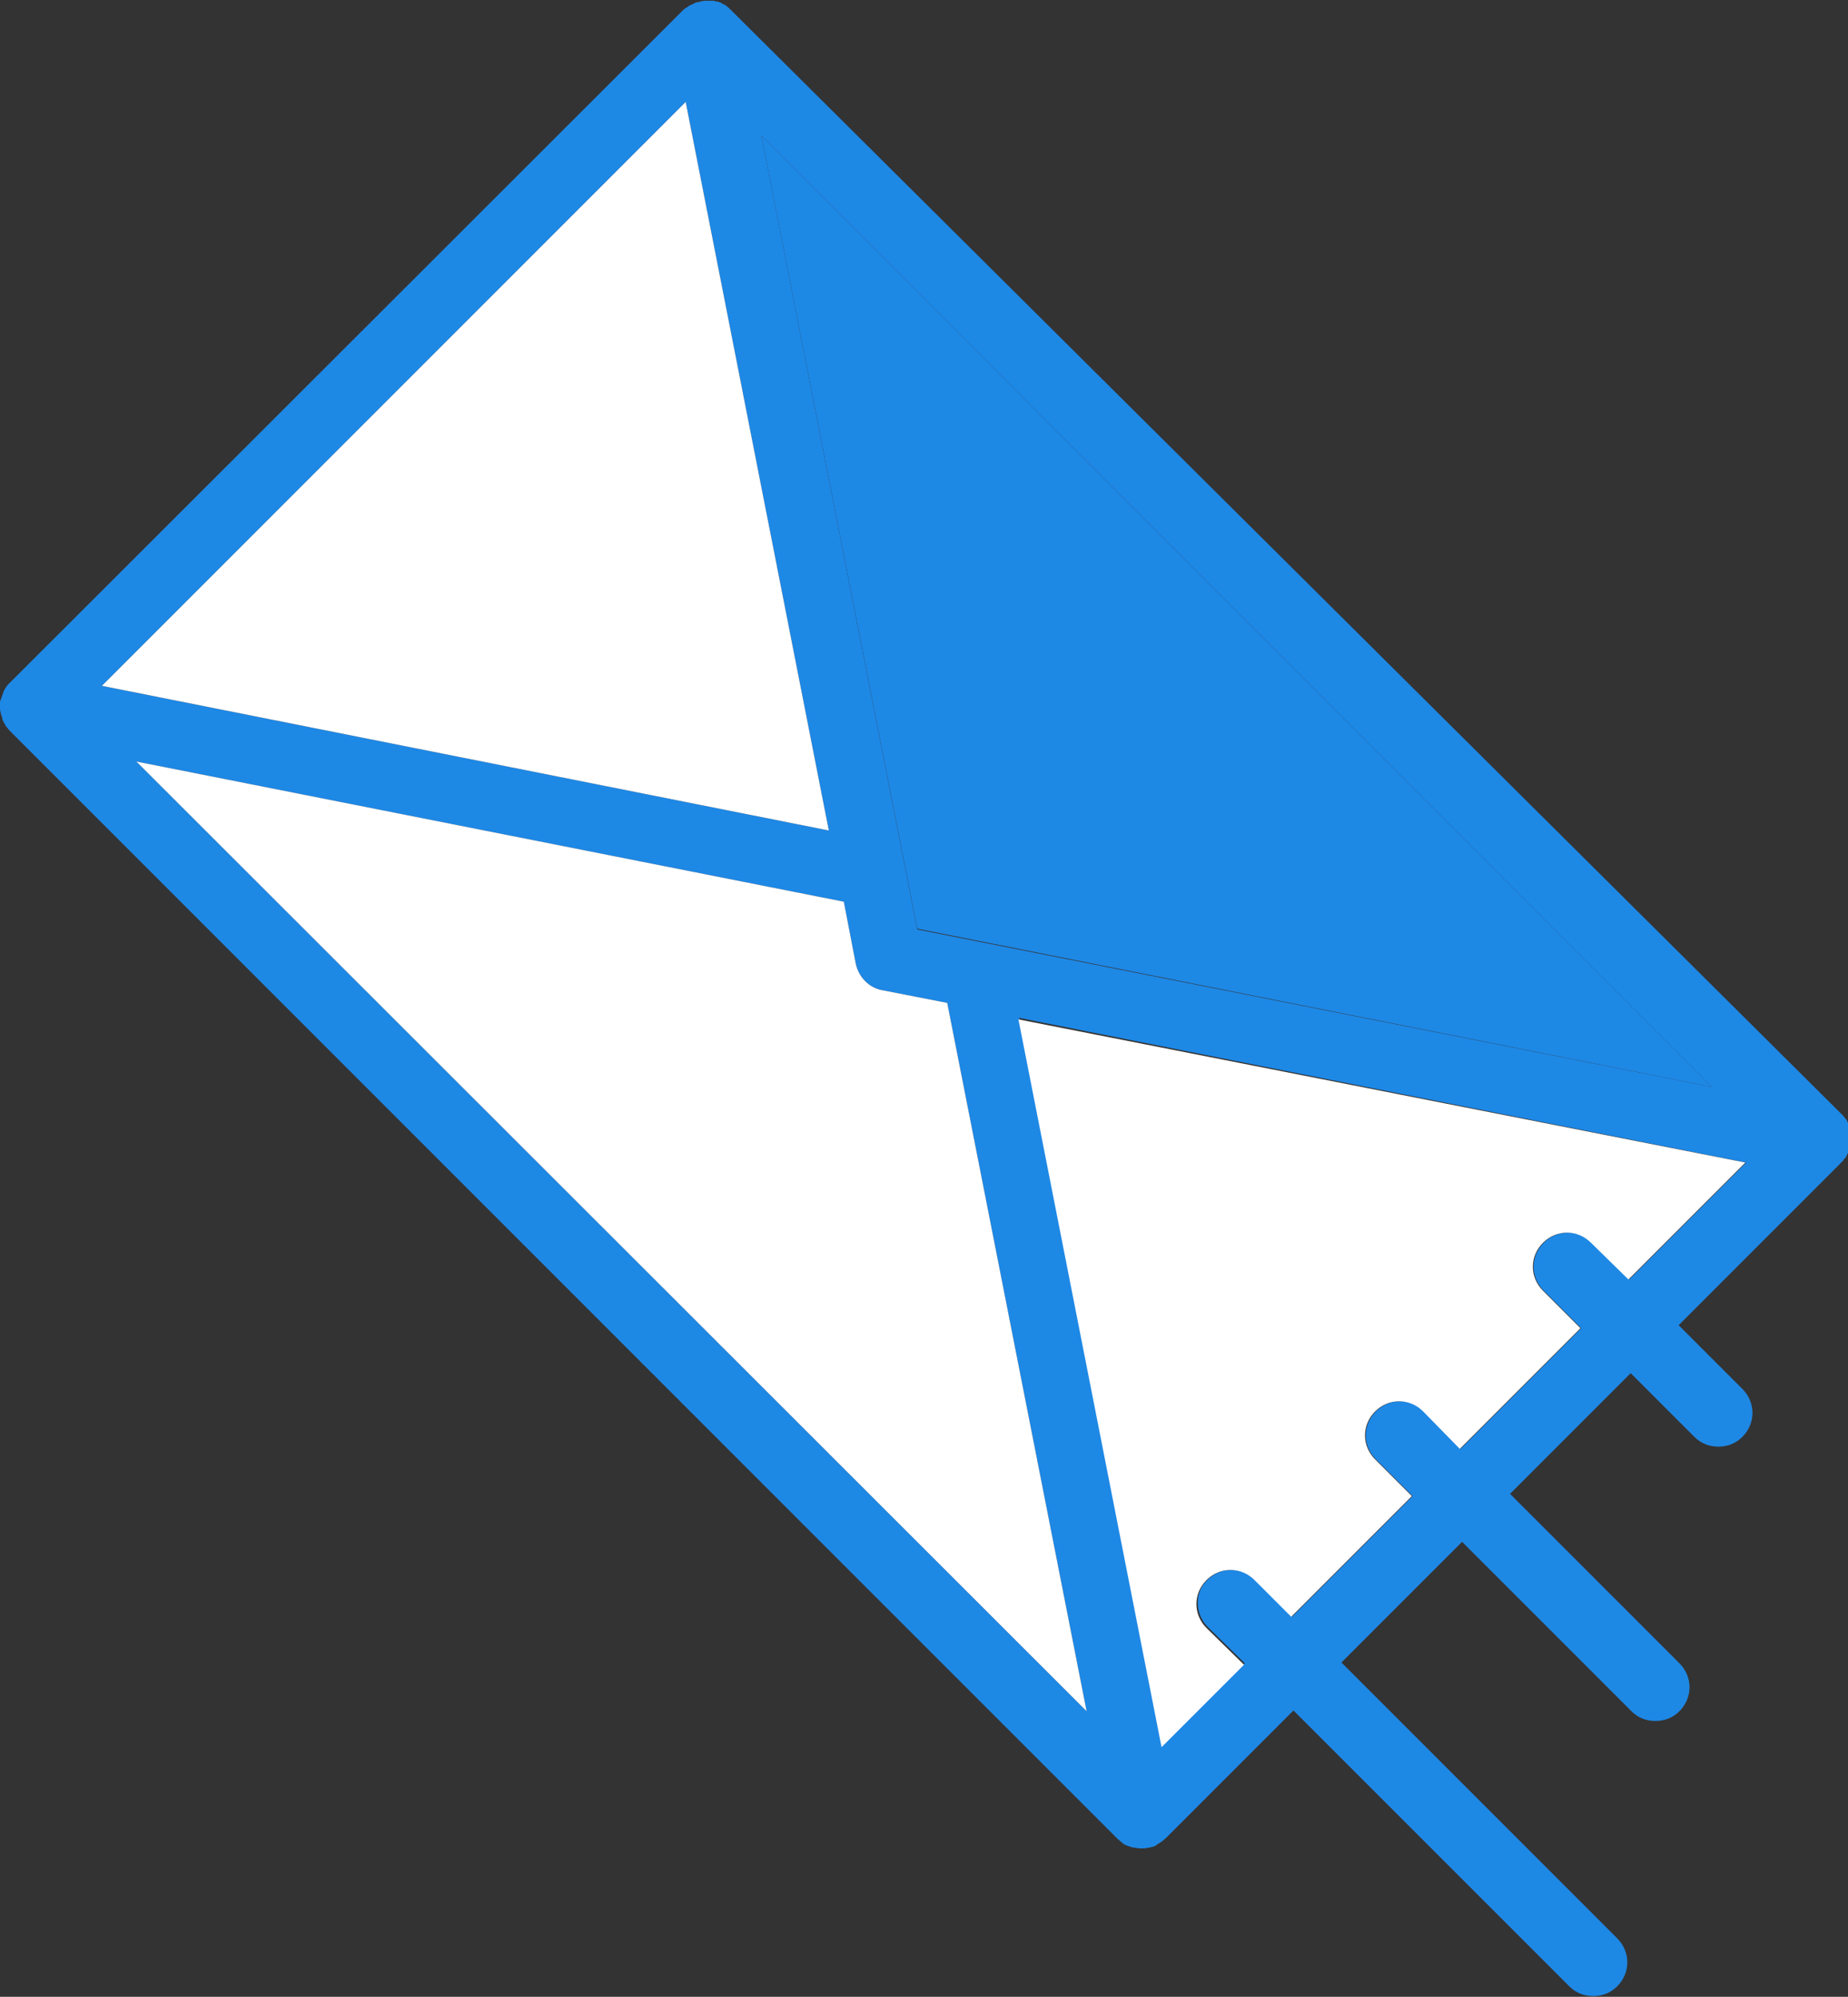 <?xml version="1.0" encoding="utf-8"?>
<!-- Generator: Adobe Illustrator 23.0.0, SVG Export Plug-In . SVG Version: 6.00 Build 0)  -->
<svg version="1.1" id="Layer_1" xmlns="http://www.w3.org/2000/svg" xmlns:xlink="http://www.w3.org/1999/xlink" x="0px" y="0px"
	 viewBox="0 0 246.6 266.4" style="enable-background:new 0 0 246.6 266.4;" xml:space="preserve">
<rect x="0" y="0" width="246.6" height="266.4" fill="#333333" stroke="none"/>
<style type="text/css">
	.st0{fill:#1E88E5;}
	.st1{fill:#FFFFFF;}
</style>
<g>
	<path class="st0" d="M18.2,101.6l94.4,18.7l1.6,8.3c0.4,1.8,1.8,3.2,3.5,3.5l8.7,1.7l18.6,94.5L18.2,101.6L18.2,101.6z M161.1,217
		l5,4.9l-11,11l-19.1-97.1l97,19.3l-15.6,15.6l-5-4.9c-1.8-1.8-4.6-1.8-6.4,0c-1.8,1.8-1.8,4.6,0,6.4l5,5l-16.1,16.1l-4.9-5
		c-1.8-1.8-4.6-1.8-6.4,0c-1.8,1.8-1.8,4.6,0,6.4l4.9,4.9l-16.1,16.1l-4.9-4.9c-1.8-1.8-4.6-1.8-6.4,0
		C159.4,212.4,159.4,215.2,161.1,217L161.1,217z M110.6,110.8l-97-19.3l77.9-77.9L110.6,110.8L110.6,110.8z M101.6,18.1L228.4,145
		l-106-21L101.6,18.1L101.6,18.1z M0,94.3c0,0,0,0.1,0,0.1c0,0.2,0,0.4,0.1,0.7c0,0.1,0,0.2,0.1,0.3c0,0.2,0.1,0.3,0.1,0.5
		c0,0.1,0.1,0.2,0.1,0.3c0.1,0.2,0.2,0.3,0.3,0.5c0,0.1,0.1,0.2,0.1,0.2c0.2,0.2,0.3,0.4,0.5,0.6l147.8,147.8
		c0.2,0.2,0.5,0.4,0.7,0.6c0.2,0.2,0.5,0.3,0.8,0.4c0,0,0,0,0,0c0.3,0.1,0.5,0.2,0.8,0.2c0,0,0,0,0.1,0c0.3,0.1,0.6,0.1,0.9,0.1h0
		l0,0c0.3,0,0.5,0,0.8-0.1c0.1,0,0.1,0,0.2,0c0.2-0.1,0.5-0.1,0.7-0.2c0,0,0.1,0,0.1-0.1c0.1,0,0.2-0.1,0.3-0.2
		c0.1,0,0.1-0.1,0.2-0.1c0.1-0.1,0.2-0.1,0.3-0.2c0.2-0.1,0.3-0.3,0.5-0.4c0,0,0.1-0.1,0.1-0.1l17-17l36.8,36.8
		c0.9,0.9,2,1.3,3.2,1.3c1.2,0,2.3-0.4,3.2-1.3c1.8-1.8,1.8-4.6,0-6.4l-36.8-36.8l16.1-16.1l22.6,22.6c0.9,0.9,2,1.3,3.2,1.3
		c1.2,0,2.3-0.4,3.2-1.3c1.8-1.8,1.8-4.6,0-6.4l-22.6-22.6l16.1-16.1l8.5,8.5c0.9,0.9,2,1.3,3.2,1.3c1.2,0,2.3-0.4,3.2-1.3
		c1.8-1.8,1.8-4.6,0-6.4l-8.5-8.5l21.6-21.6c0,0,0-0.1,0.1-0.1c0.1-0.1,0.3-0.3,0.4-0.5c0.1-0.1,0.1-0.1,0.2-0.2
		c0.1-0.2,0.2-0.4,0.3-0.6c0-0.1,0.1-0.1,0.1-0.2c0.1-0.3,0.2-0.5,0.2-0.8c0,0,0,0,0,0c0.1-0.3,0.1-0.6,0.1-0.9c0-0.1,0-0.3,0-0.4
		c0-0.2,0-0.3,0-0.5c0-0.1-0.1-0.3-0.1-0.4c0-0.1-0.1-0.3-0.1-0.4c-0.1-0.1-0.1-0.3-0.2-0.4c-0.1-0.1-0.1-0.3-0.2-0.4
		c-0.2-0.2-0.4-0.5-0.6-0.7c0,0,0,0,0,0L97.5,1.3v0c-0.2-0.2-0.4-0.4-0.7-0.6c-0.1-0.1-0.2-0.1-0.4-0.2c-0.1-0.1-0.3-0.2-0.4-0.2
		c-0.1-0.1-0.3-0.1-0.4-0.1c-0.1,0-0.3-0.1-0.4-0.1c-0.1,0-0.3,0-0.4,0c-0.1,0-0.3,0-0.4,0c-0.3,0-0.6,0-0.9,0.1h0c0,0,0,0,0,0
		c-0.3,0.1-0.6,0.1-0.8,0.2c-0.1,0.1-0.2,0.1-0.4,0.2c-0.1,0.1-0.3,0.1-0.4,0.2c-0.2,0.2-0.5,0.3-0.7,0.5c0,0,0,0,0,0l0,0
		c0,0,0,0,0,0L1.3,91.1c0,0-0.1,0.1-0.1,0.1c-0.1,0.1-0.3,0.3-0.4,0.5c-0.1,0.1-0.1,0.2-0.2,0.3c0,0.1-0.1,0.1-0.1,0.2
		c0,0.1-0.1,0.2-0.1,0.3c0,0.1-0.1,0.2-0.1,0.3c-0.1,0.2-0.1,0.4-0.2,0.5c0,0.1,0,0.2-0.1,0.2C0,93.8,0,94,0,94.3L0,94.3z"/>
	<polygon class="st0" points="101.6,18.1 228.4,145 122.4,123.9 101.6,18.1 	"/>
	<polygon class="st1" points="13.6,91.5 91.5,13.6 110.6,110.8 13.6,91.5 	"/>
	<path class="st1" d="M114.2,128.6c0.4,1.8,1.8,3.2,3.5,3.5l8.7,1.7l18.6,94.5L18.2,101.6l94.4,18.7L114.2,128.6L114.2,128.6z"/>
	<path class="st1" d="M232.9,155.1l-15.6,15.6l-5-4.9c-1.8-1.8-4.6-1.8-6.4,0c-1.8,1.8-1.8,4.6,0,6.4l5,5l-16.1,16.1l-4.9-5
		c-1.8-1.8-4.6-1.8-6.4,0c-1.8,1.8-1.8,4.6,0,6.4l4.9,4.9l-16.1,16.1l-4.9-4.9c-1.8-1.8-4.6-1.8-6.4,0c-1.8,1.8-1.8,4.6,0,6.4l5,4.9
		l-11,11l-19.1-97.1L232.9,155.1L232.9,155.1z"/>
</g>
</svg>
